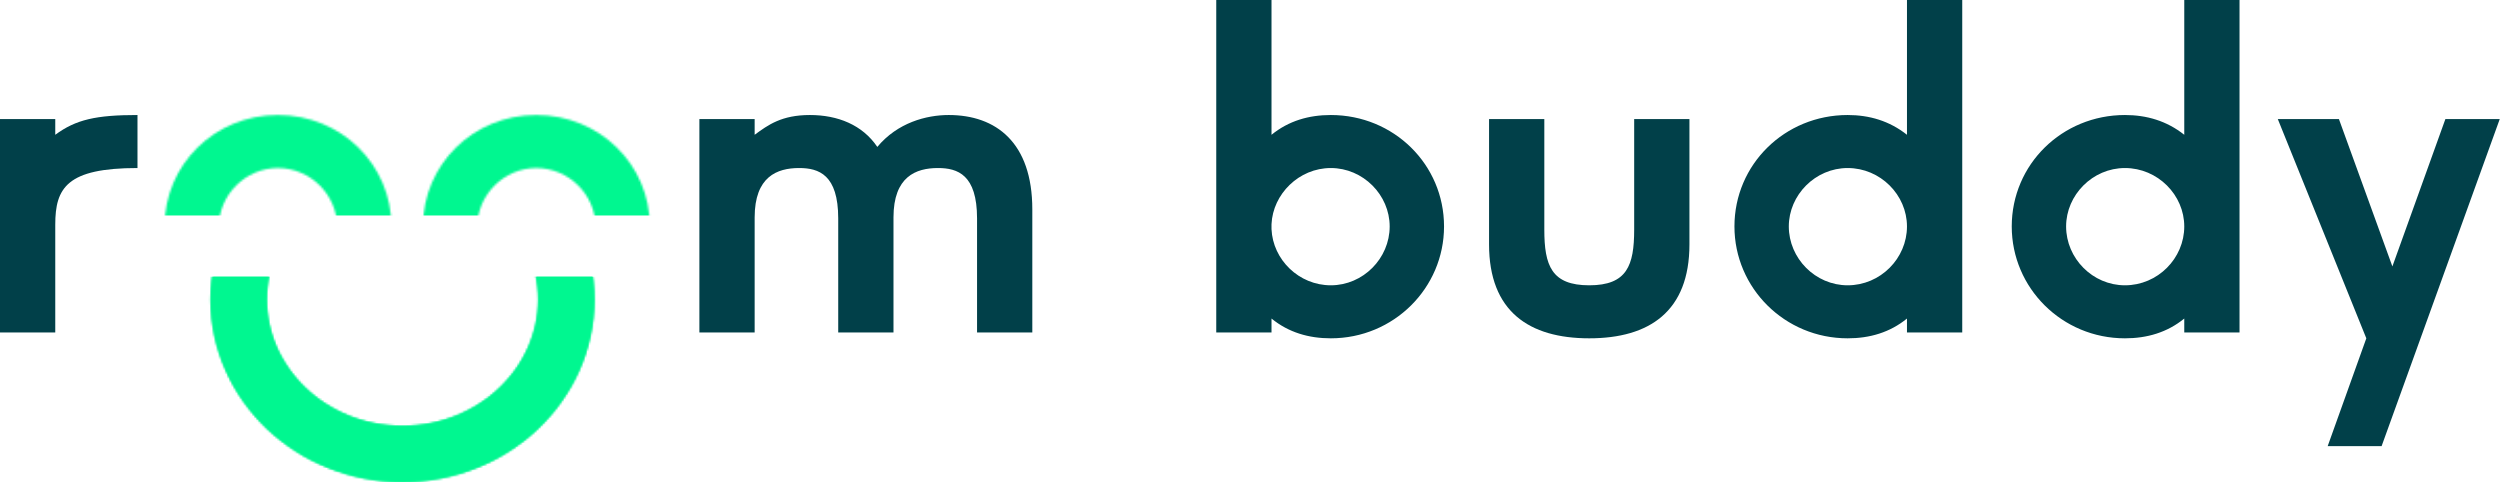 <?xml version="1.0" ?>
<svg xmlns="http://www.w3.org/2000/svg" viewBox="0 0 1198 231" fill="none">
	<path d="M1141.26 213.794H1115.42L1133.94 162.122L1091.52 57.055H1120.81L1146.43 127.673L1171.83 57.055H1197.88L1141.26 213.794Z" fill="#014049"/>
	<path d="M1073.18 159.323H1046.7V152.648C1038.52 159.323 1028.83 162.122 1018.28 162.122C988.141 162.122 964.027 138.008 964.027 108.512C964.027 78.8 988.141 55.117 1018.28 55.117C1028.62 55.117 1038.31 57.916 1046.7 64.59V0H1073.18V159.323ZM1046.7 108.512C1046.7 93.441 1034 80.523 1018.28 80.523C1002.78 80.523 990.079 93.441 990.079 108.512C990.079 123.798 1002.78 136.716 1018.28 136.716C1034 136.716 1046.7 123.798 1046.7 108.512Z" fill="#014049"/>
	<path d="M940.304 159.323H913.822V152.648C905.64 159.323 895.952 162.122 885.402 162.122C855.26 162.122 831.146 138.008 831.146 108.512C831.146 78.8 855.26 55.117 885.402 55.117C895.736 55.117 905.425 57.916 913.822 64.59V0H940.304V159.323ZM913.822 108.512C913.822 93.441 901.119 80.523 885.402 80.523C869.9 80.523 857.197 93.441 857.197 108.512C857.197 123.798 869.9 136.716 885.402 136.716C901.119 136.716 913.822 123.798 913.822 108.512Z" fill="#014049"/>
	<path d="M783.097 110.019V57.055H809.579V117.124C809.579 149.204 790.417 162.122 761.567 162.122C732.717 162.122 713.555 149.204 713.555 117.124V57.055H740.037V110.019C740.037 127.243 743.482 136.716 761.567 136.716C779.652 136.716 783.097 127.243 783.097 110.019Z" fill="#014049"/>
	<path d="M609.309 159.323H582.827V0H609.309V64.59C617.49 57.916 627.179 55.117 637.728 55.117C667.871 55.117 691.984 78.8 691.984 108.512C691.984 138.008 667.871 162.122 637.728 162.122C627.179 162.122 617.49 159.323 609.309 152.648V159.323ZM609.309 107.435V109.803C609.955 124.444 622.442 136.716 637.728 136.716C653.23 136.716 665.933 123.798 665.933 108.512C665.933 93.441 653.23 80.523 637.728 80.523C622.442 80.523 609.955 93.01 609.309 107.435Z" fill="#014049"/>
	<path d="M494.685 159.323H468.202V104.636C468.202 83.752 458.945 80.522 449.471 80.522C438.922 80.522 428.157 84.613 428.157 104.206V159.323H401.674V104.636C401.674 83.752 392.417 80.522 382.943 80.522C372.394 80.522 361.629 84.613 361.629 104.206V159.323H335.146V57.055H361.629V64.59C368.088 59.854 374.547 55.117 388.111 55.117C401.459 55.117 413.301 59.854 420.406 70.403C430.094 58.777 443.874 55.117 454.639 55.117C477.245 55.117 494.685 68.25 494.685 100.33V159.323Z" fill="#014049"/>
	<path d="M26.482 159.323H0V57.055H26.482V64.59C36.386 57.27 46.074 55.117 65.882 55.117V80.522C32.08 80.522 26.482 89.996 26.482 107.65V159.323Z" fill="#014049"/>
	<mask id="mask0_20_55" maskUnits="userSpaceOnUse" x="78" y="55" width="110" height="108" mask-type="alpha">
		<path d="M187.581 108.512C187.581 138.008 163.468 162.122 133.11 162.122C102.968 162.122 78.855 138.008 78.855 108.512C78.855 78.8 102.968 55.117 133.11 55.117C163.468 55.117 187.581 78.8 187.581 108.512ZM161.53 108.512C161.53 93.441 148.827 80.522 133.11 80.522C117.609 80.522 104.906 93.441 104.906 108.512C104.906 123.798 117.609 136.716 133.11 136.716C148.827 136.716 161.53 123.798 161.53 108.512Z" fill="black"/>
	</mask>
	<g mask="url(#mask0_20_55)">
		<rect x="78.046" y="51.672" width="112.136" height="51.583" fill="#00F790"/>
	</g>
	<mask id="mask1_20_55" maskUnits="userSpaceOnUse" x="202" y="55" width="110" height="108" mask-type="alpha">
		<path d="M311.421 108.512C311.421 138.008 287.308 162.122 256.95 162.122C226.808 162.122 202.694 138.008 202.694 108.512C202.694 78.8 226.808 55.117 256.95 55.117C287.308 55.117 311.421 78.8 311.421 108.512ZM285.37 108.512C285.37 93.441 272.667 80.522 256.95 80.522C241.449 80.522 228.746 93.441 228.746 108.512C228.746 123.798 241.449 136.716 256.95 136.716C272.667 136.716 285.37 123.798 285.37 108.512Z" fill="black"/>
	</mask>
	<g mask="url(#mask1_20_55)">
		<rect x="196.91" y="53.915" width="118.864" height="49.34" fill="#00F790"/>
	</g>
	<mask id="mask2_20_55" maskUnits="userSpaceOnUse" x="100" y="56" width="185" height="175" mask-type="alpha">
		<path d="M271.369 143.534C271.369 183.782 236.868 217.544 192.874 217.544C148.88 217.544 114.379 183.782 114.379 143.534C114.379 103.286 148.88 69.524 192.874 69.524C236.868 69.524 271.369 103.286 271.369 143.534Z" stroke="#00F790" stroke-width="26.913"/>
	</mask>
	<g mask="url(#mask2_20_55)">
		<rect x="91.727" y="132.601" width="202.293" height="98.399" fill="#00F790"/>
	</g>
	<mask id="mask3_20_55" maskUnits="userSpaceOnUse" x="100" y="56" width="185" height="175" mask-type="alpha">
		<path d="M271.369 143.534C271.369 183.782 236.868 217.544 192.874 217.544C148.88 217.544 114.379 183.782 114.379 143.534C114.379 103.286 148.88 69.524 192.874 69.524C236.868 69.524 271.369 103.286 271.369 143.534Z" stroke="#00F790" stroke-width="26.913"/>
	</mask>
	<g mask="url(#mask3_20_55)">
		<rect x="91.727" y="132.601" width="202.293" height="98.399" fill="#00F790"/>
	</g>
</svg>